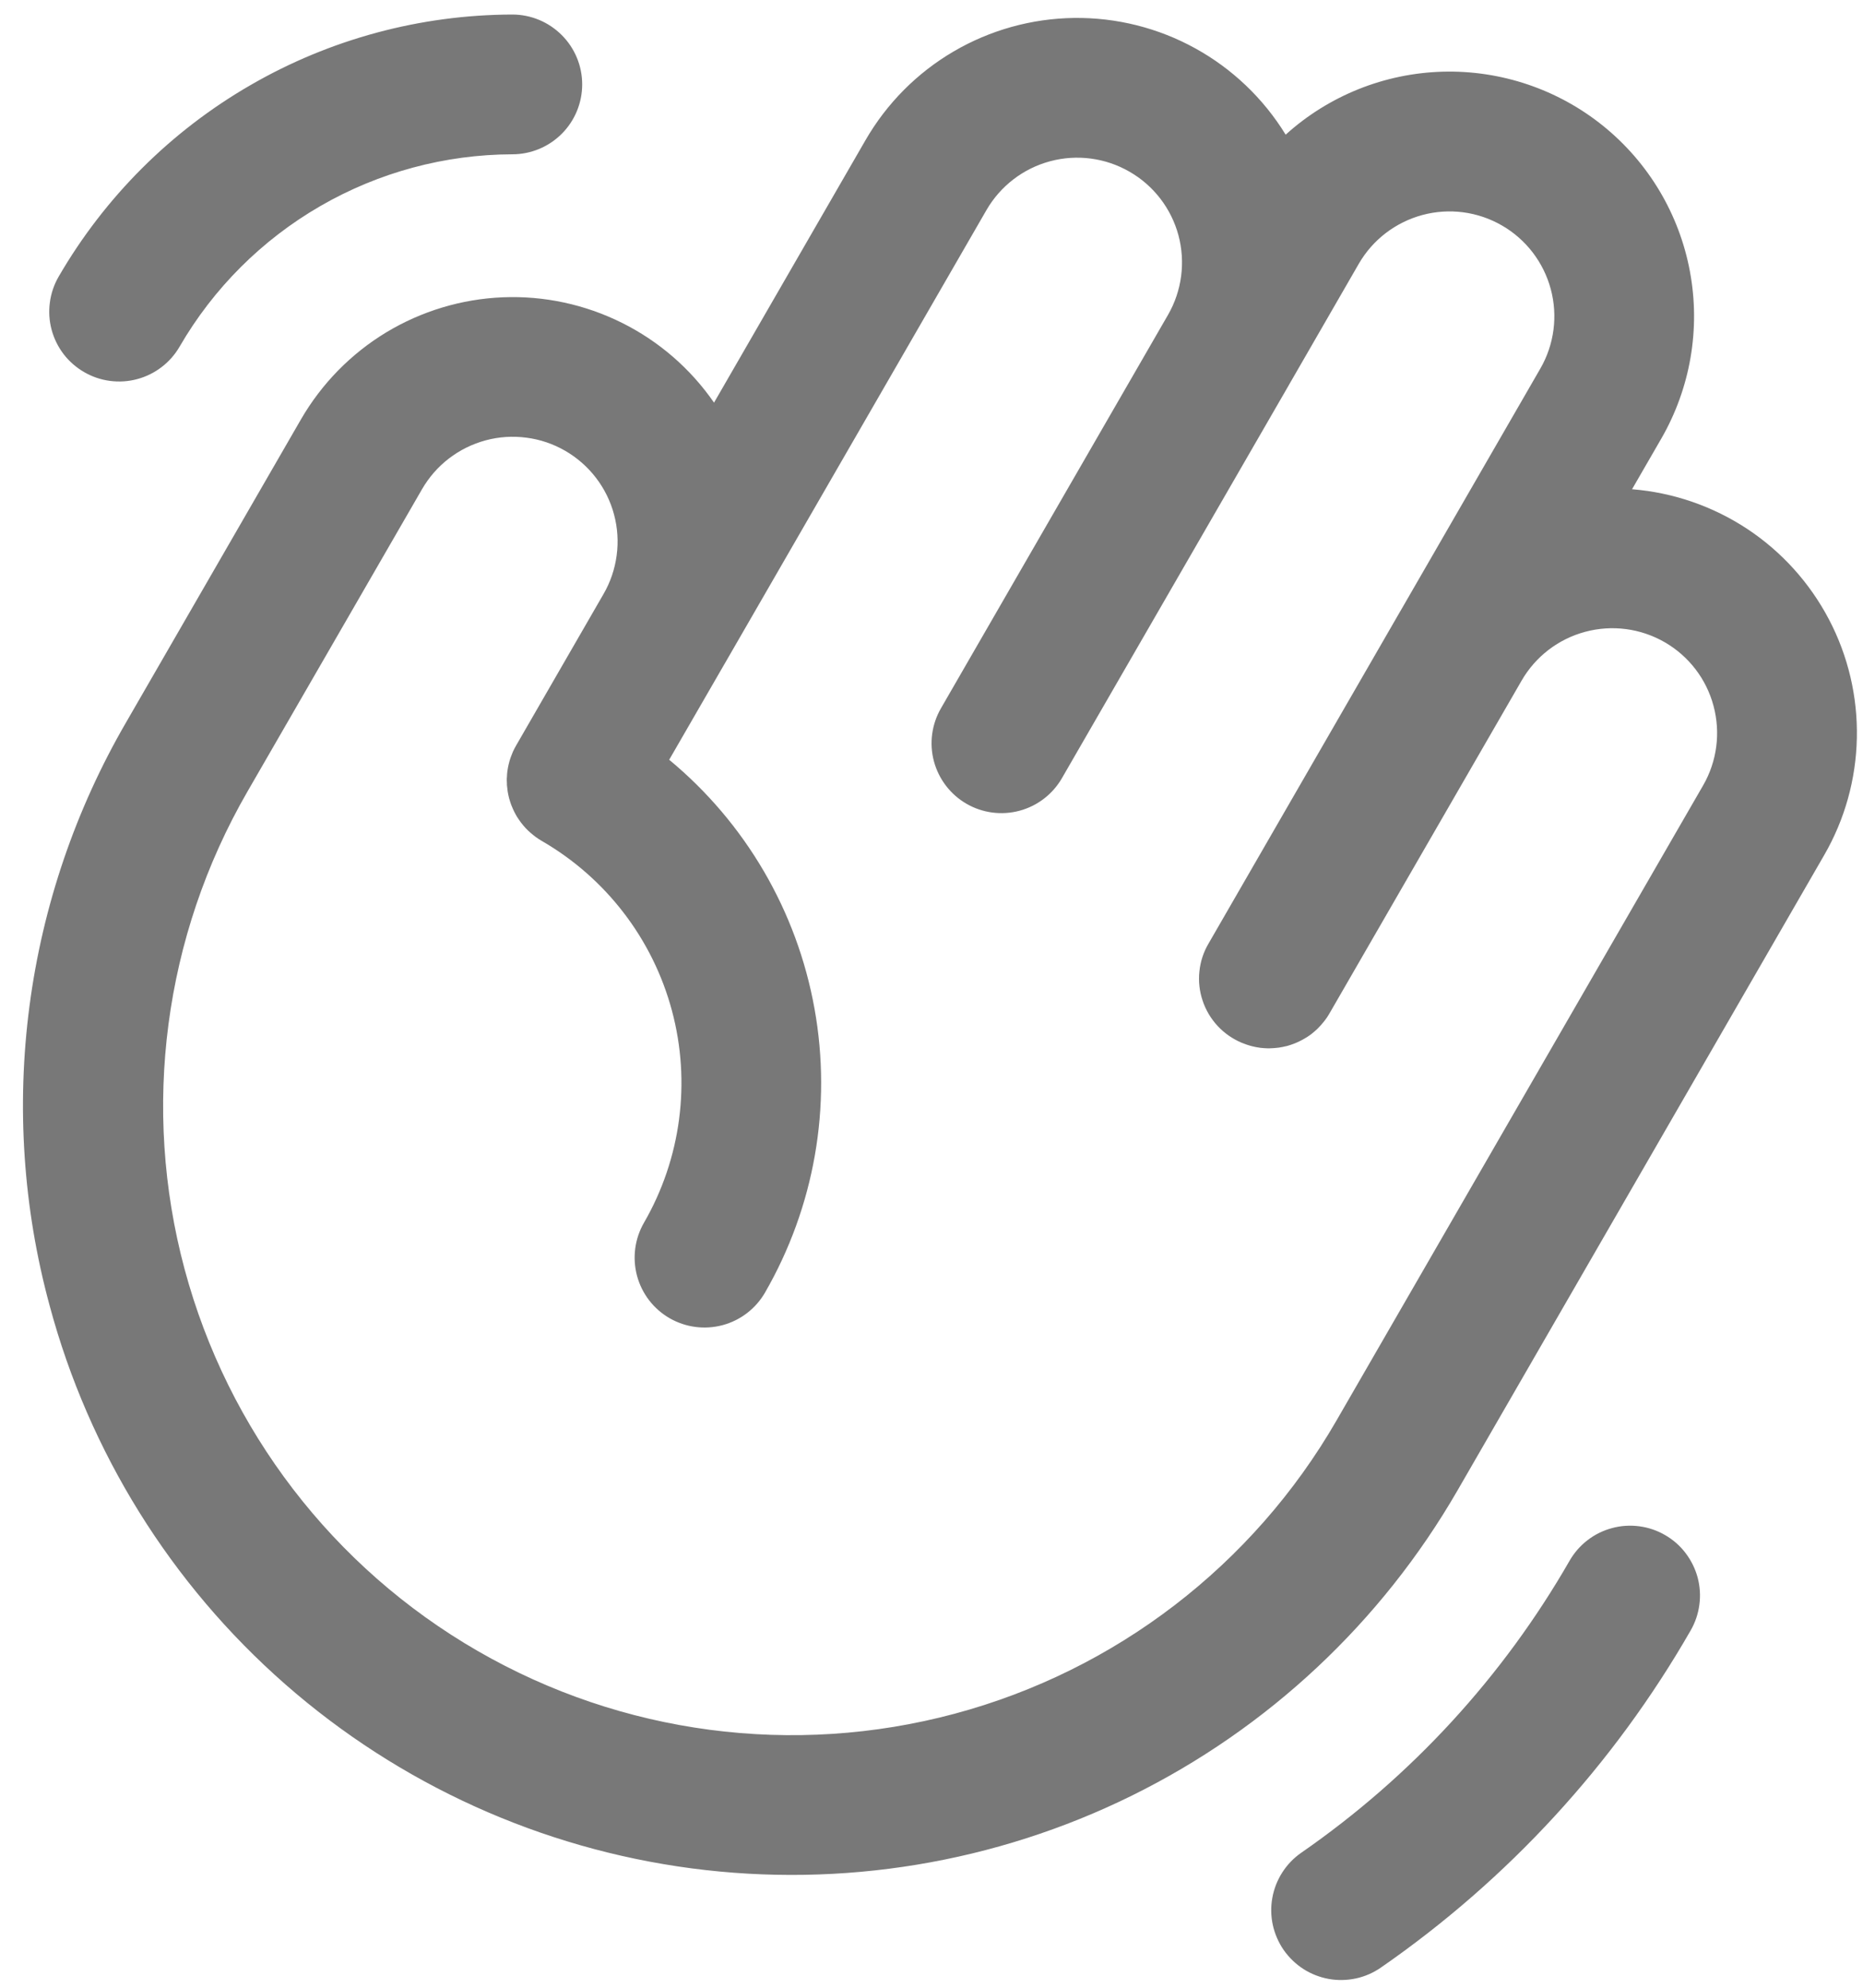 <svg width="30" height="32" viewBox="0 0 30 32" fill="none" xmlns="http://www.w3.org/2000/svg">
<path d="M9.375 1.358C9.375 1.06 9.256 0.774 9.045 0.564C8.834 0.353 8.548 0.234 8.25 0.234H8.249C6.769 0.238 5.315 0.629 4.034 1.37C2.752 2.11 1.687 3.173 0.944 4.454C0.87 4.582 0.822 4.723 0.803 4.87C0.783 5.016 0.793 5.165 0.831 5.308C0.869 5.45 0.935 5.584 1.025 5.702C1.115 5.819 1.228 5.917 1.356 5.991C1.484 6.065 1.625 6.113 1.771 6.132C1.918 6.151 2.067 6.142 2.21 6.103C2.352 6.065 2.486 5.999 2.603 5.909C2.721 5.819 2.819 5.707 2.893 5.579C3.437 4.64 4.219 3.86 5.159 3.317C6.099 2.774 7.165 2.487 8.251 2.484C8.549 2.484 8.835 2.365 9.046 2.154C9.257 1.943 9.375 1.657 9.375 1.358ZM0.798 21.014C1.432 23.377 2.752 25.5 4.592 27.113C6.433 28.727 8.71 29.758 11.136 30.078C13.562 30.397 16.029 29.99 18.224 28.908C20.419 27.826 22.244 26.117 23.468 23.998L29.374 13.768C29.707 13.193 29.888 12.543 29.901 11.879C29.915 11.215 29.76 10.558 29.451 9.97C29.142 9.382 28.69 8.881 28.136 8.515C27.581 8.149 26.943 7.929 26.281 7.876L26.753 7.059C27.221 6.246 27.385 5.293 27.213 4.371C27.042 3.449 26.547 2.618 25.817 2.028C25.088 1.439 24.172 1.129 23.234 1.154C22.296 1.18 21.399 1.539 20.703 2.168C20.346 1.586 19.844 1.107 19.247 0.778C18.649 0.448 17.976 0.28 17.294 0.289C16.612 0.298 15.944 0.484 15.355 0.829C14.766 1.174 14.278 1.666 13.937 2.257L11.498 6.482C11.12 5.935 10.61 5.493 10.015 5.197C9.421 4.901 8.761 4.759 8.098 4.786C7.434 4.813 6.788 5.008 6.219 5.351C5.651 5.695 5.179 6.177 4.846 6.752L2.034 11.623C1.217 13.029 0.687 14.583 0.475 16.195C0.263 17.807 0.372 19.445 0.798 21.014ZM3.982 12.748L6.795 7.877C6.906 7.685 7.053 7.516 7.229 7.381C7.405 7.246 7.605 7.147 7.82 7.089C8.034 7.031 8.257 7.017 8.477 7.046C8.697 7.074 8.909 7.146 9.101 7.257C9.293 7.368 9.462 7.516 9.597 7.692C9.732 7.868 9.831 8.069 9.888 8.283C9.945 8.497 9.96 8.721 9.93 8.941C9.901 9.161 9.829 9.373 9.718 9.564L8.312 12C8.293 12.033 8.276 12.066 8.26 12.1C8.249 12.125 8.24 12.151 8.23 12.176C8.227 12.185 8.223 12.194 8.22 12.203C8.209 12.234 8.201 12.265 8.193 12.297C8.192 12.301 8.191 12.305 8.19 12.309C8.182 12.341 8.177 12.373 8.172 12.406C8.172 12.41 8.171 12.413 8.17 12.417C8.166 12.448 8.164 12.479 8.163 12.51C8.162 12.516 8.162 12.521 8.161 12.527C8.16 12.555 8.161 12.584 8.163 12.612C8.163 12.621 8.163 12.629 8.163 12.637C8.165 12.664 8.169 12.69 8.172 12.717C8.174 12.727 8.174 12.737 8.176 12.746C8.181 12.778 8.188 12.81 8.196 12.841C8.197 12.845 8.198 12.85 8.199 12.854C8.2 12.858 8.202 12.862 8.203 12.867C8.212 12.898 8.221 12.928 8.233 12.959C8.236 12.967 8.24 12.975 8.243 12.983C8.254 13.009 8.264 13.035 8.277 13.06C8.28 13.066 8.283 13.072 8.286 13.078C8.3 13.104 8.314 13.131 8.33 13.157C8.332 13.16 8.334 13.162 8.336 13.165C8.354 13.193 8.373 13.221 8.393 13.247L8.396 13.25C8.417 13.278 8.44 13.305 8.464 13.331L8.466 13.333C8.491 13.359 8.516 13.384 8.543 13.407C8.547 13.411 8.552 13.415 8.557 13.418C8.58 13.438 8.604 13.458 8.629 13.476C8.659 13.498 8.691 13.518 8.723 13.537C9.757 14.134 10.511 15.117 10.82 16.269C11.129 17.422 10.967 18.651 10.37 19.684C10.221 19.942 10.181 20.25 10.258 20.538C10.335 20.826 10.524 21.072 10.782 21.221C11.041 21.37 11.348 21.41 11.636 21.333C11.924 21.256 12.17 21.067 12.319 20.809C13.116 19.427 13.399 17.808 13.116 16.238C12.834 14.668 12.005 13.248 10.776 12.231L11.666 10.69L11.667 10.689L15.885 3.382C16.109 2.995 16.477 2.712 16.91 2.596C17.342 2.48 17.803 2.541 18.19 2.765C18.578 2.988 18.861 3.357 18.977 3.789C19.092 4.222 19.032 4.682 18.808 5.07L15.152 11.403C15.003 11.661 14.962 11.968 15.039 12.256C15.117 12.545 15.305 12.79 15.564 12.94C15.822 13.089 16.129 13.129 16.417 13.052C16.705 12.975 16.951 12.786 17.1 12.528L20.757 6.195L20.759 6.191L21.881 4.246C22.105 3.859 22.474 3.577 22.906 3.461C23.338 3.345 23.799 3.406 24.186 3.63C24.573 3.853 24.856 4.222 24.972 4.654C25.088 5.086 25.028 5.546 24.804 5.934L22.555 9.83L22.554 9.831L19.461 15.19C19.38 15.327 19.33 15.48 19.314 15.639C19.297 15.798 19.315 15.958 19.366 16.109C19.416 16.261 19.499 16.399 19.607 16.516C19.716 16.633 19.848 16.725 19.995 16.787C20.007 16.792 20.02 16.796 20.032 16.801C20.063 16.813 20.094 16.824 20.126 16.833C20.138 16.836 20.151 16.84 20.163 16.843C20.202 16.853 20.242 16.861 20.282 16.866C20.285 16.867 20.289 16.868 20.292 16.868C20.335 16.873 20.379 16.876 20.423 16.877C20.427 16.877 20.43 16.877 20.434 16.877C20.441 16.877 20.448 16.876 20.456 16.876C20.49 16.875 20.524 16.873 20.558 16.869C20.57 16.868 20.582 16.867 20.594 16.865C20.634 16.859 20.674 16.851 20.714 16.841C20.717 16.841 20.72 16.84 20.722 16.84C20.765 16.828 20.806 16.814 20.847 16.798C20.858 16.794 20.868 16.789 20.878 16.785C20.909 16.771 20.94 16.757 20.969 16.741C20.98 16.735 20.991 16.729 21.001 16.723C21.039 16.702 21.075 16.678 21.109 16.653L21.112 16.651C21.147 16.624 21.181 16.594 21.214 16.563C21.222 16.555 21.23 16.546 21.238 16.538C21.263 16.513 21.286 16.487 21.308 16.459C21.316 16.45 21.324 16.441 21.331 16.431C21.36 16.394 21.386 16.355 21.409 16.314L24.503 10.956C24.727 10.569 25.095 10.286 25.528 10.171C25.96 10.055 26.42 10.116 26.807 10.339C27.195 10.563 27.478 10.931 27.593 11.364C27.709 11.796 27.649 12.256 27.426 12.643L21.519 22.873C20.176 25.198 17.965 26.895 15.371 27.589C12.778 28.284 10.015 27.92 7.69 26.577C5.364 25.235 3.668 23.024 2.972 20.43C2.277 17.837 2.64 15.074 3.982 12.748ZM20.955 29.826C22.727 28.599 24.203 26.993 25.276 25.124C25.35 24.996 25.448 24.884 25.565 24.794C25.682 24.704 25.816 24.638 25.959 24.6C26.102 24.561 26.25 24.552 26.397 24.571C26.543 24.59 26.685 24.638 26.812 24.712C26.941 24.786 27.053 24.884 27.142 25.001C27.232 25.119 27.298 25.252 27.337 25.395C27.375 25.538 27.385 25.687 27.365 25.833C27.346 25.98 27.298 26.121 27.224 26.249C25.986 28.406 24.282 30.259 22.237 31.675C22.116 31.759 21.979 31.819 21.835 31.85C21.69 31.881 21.541 31.884 21.396 31.858C21.25 31.831 21.111 31.777 20.987 31.697C20.863 31.617 20.756 31.513 20.671 31.392C20.587 31.27 20.528 31.133 20.496 30.989C20.465 30.845 20.462 30.695 20.489 30.55C20.515 30.405 20.57 30.266 20.65 30.142C20.73 30.017 20.834 29.91 20.955 29.826Z" fill="#1E1E1E" fill-opacity="0.6"/>
</svg>
